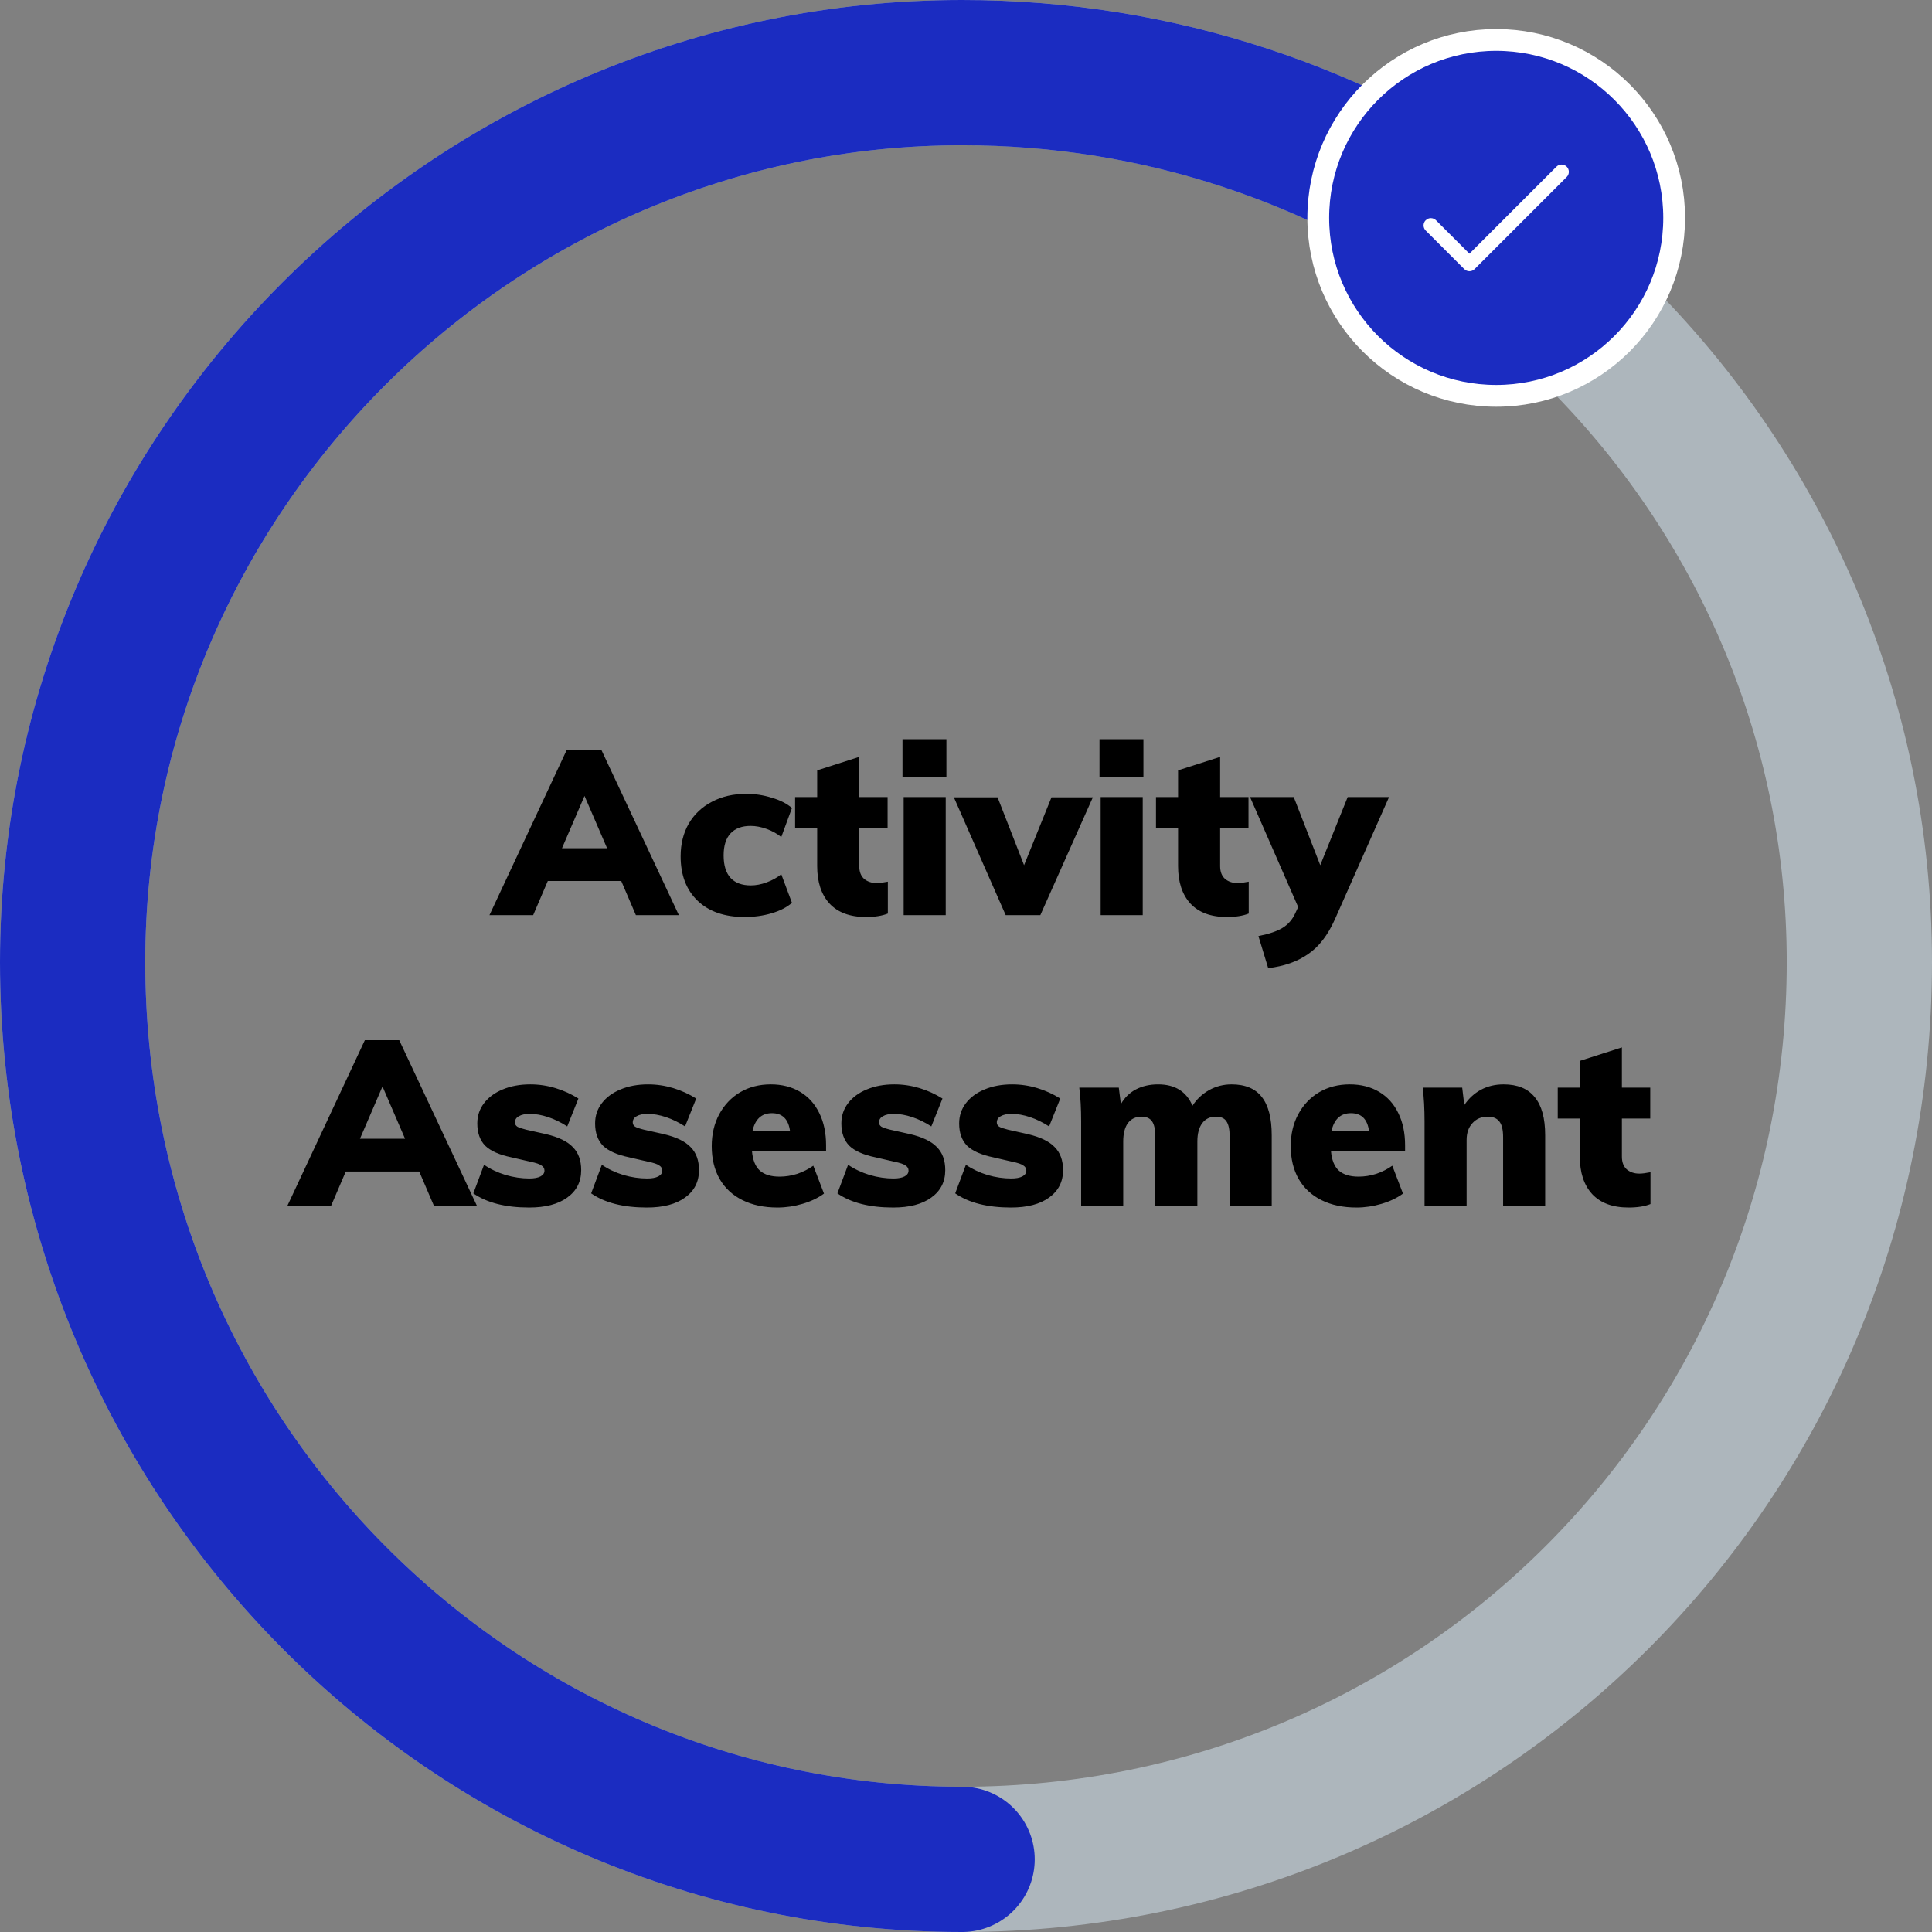 <svg width="133" height="133" viewBox="0 0 133 133" fill="none" xmlns="http://www.w3.org/2000/svg">
<rect x="0" y="0" width="133" height="133" fill="#808080" stroke="none"/>
<path fill-rule="evenodd" clip-rule="evenodd" d="M66.231 5C32.535 5 5 32.535 5 66.231C5 100.466 32.535 128 66.231 128C100.466 128 128 100.466 128 66.231C128 32.535 100.466 5 66.231 5Z" stroke="#DBECF8" stroke-opacity="0.5" stroke-width="10"/>
<path d="M102.561 16.702C92.38 9.348 79.835 5 66.231 5C32.534 5 5 32.535 5 66.231C5 100.466 32.535 128 66.231 128" stroke="#1B2CC1" stroke-width="10" stroke-linecap="round" stroke-linejoin="round"/>
<mask id="mask0" mask-type="alpha" maskUnits="userSpaceOnUse" x="2" y="2" width="104" height="129">
<path fill-rule="evenodd" clip-rule="evenodd" d="M102.561 16.702C92.38 9.348 79.835 5 66.231 5C32.534 5 5 32.535 5 66.231C5 100.466 32.535 128 66.231 128" fill="white"/>
<path d="M102.561 16.702C92.38 9.348 79.835 5 66.231 5C32.534 5 5 32.535 5 66.231C5 100.466 32.535 128 66.231 128" stroke="white" stroke-width="5.046" stroke-linecap="round" stroke-linejoin="round"/>
</mask>
<g mask="url(#mask0)">
</g>
<circle cx="103" cy="15" r="12.25" fill="#1B2CC1" stroke="white" stroke-width="1.5"/>
<g clip-path="url(#clip0)">
<path d="M107.854 11.475C107.658 11.279 107.342 11.279 107.146 11.475L101.156 17.465L98.854 15.162C98.658 14.967 98.342 14.967 98.147 15.162C97.951 15.358 97.951 15.674 98.147 15.87L100.803 18.526C100.998 18.721 101.315 18.721 101.51 18.526L107.854 12.182C108.049 11.986 108.049 11.67 107.854 11.475Z" fill="white"/>
</g>
<path d="M42.767 60.648H37.711L36.703 63H33.694L39.023 51.608H41.391L46.734 63H43.775L42.767 60.648ZM41.791 58.392L40.239 54.792L38.687 58.392H41.791ZM51.255 63.128C49.879 63.128 48.802 62.755 48.023 62.008C47.245 61.261 46.855 60.243 46.855 58.952C46.855 58.099 47.042 57.347 47.415 56.696C47.799 56.045 48.333 55.544 49.015 55.192C49.698 54.829 50.487 54.648 51.383 54.648C51.981 54.648 52.567 54.739 53.143 54.92C53.719 55.091 54.178 55.325 54.519 55.624L53.783 57.624C53.495 57.389 53.159 57.203 52.775 57.064C52.391 56.925 52.023 56.856 51.671 56.856C51.074 56.856 50.615 57.027 50.295 57.368C49.975 57.709 49.815 58.216 49.815 58.888C49.815 59.571 49.975 60.088 50.295 60.44C50.615 60.781 51.079 60.952 51.687 60.952C52.039 60.952 52.402 60.883 52.775 60.744C53.159 60.605 53.495 60.419 53.783 60.184L54.519 62.152C54.167 62.461 53.698 62.701 53.111 62.872C52.535 63.043 51.917 63.128 51.255 63.128ZM60.352 60.792C60.544 60.792 60.8 60.76 61.12 60.696V62.888C60.725 63.048 60.224 63.128 59.615 63.128C58.517 63.128 57.679 62.819 57.103 62.2C56.538 61.581 56.255 60.723 56.255 59.624V57H54.736V54.872H56.255V53.032L59.151 52.104V54.872H61.103V57H59.151V59.624C59.151 60.008 59.264 60.301 59.487 60.504C59.722 60.696 60.01 60.792 60.352 60.792ZM62.208 54.872H65.104V63H62.208V54.872ZM65.152 50.888V53.496H62.128V50.888H65.152ZM75.233 54.888L71.617 63H69.233L65.665 54.888H68.673L70.497 59.56L72.385 54.888H75.233ZM75.77 54.872H78.666V63H75.77V54.872ZM78.714 50.888V53.496H75.69V50.888H78.714ZM85.195 60.792C85.387 60.792 85.643 60.76 85.963 60.696V62.888C85.569 63.048 85.067 63.128 84.459 63.128C83.361 63.128 82.523 62.819 81.947 62.2C81.382 61.581 81.099 60.723 81.099 59.624V57H79.579V54.872H81.099V53.032L83.995 52.104V54.872H85.947V57H83.995V59.624C83.995 60.008 84.107 60.301 84.331 60.504C84.566 60.696 84.854 60.792 85.195 60.792ZM95.623 54.872L91.895 63.288C91.405 64.387 90.786 65.187 90.039 65.688C89.303 66.2 88.391 66.52 87.303 66.648L86.631 64.44C87.378 64.291 87.938 64.099 88.311 63.864C88.685 63.629 88.967 63.304 89.159 62.888L89.367 62.44L86.055 54.872H89.063L90.887 59.56L92.775 54.872H95.623ZM28.86 80.648H23.804L22.796 83H19.788L25.116 71.608H27.484L32.828 83H29.868L28.86 80.648ZM27.884 78.392L26.332 74.792L24.78 78.392H27.884ZM36.425 83.128C34.804 83.128 33.524 82.803 32.585 82.152L33.321 80.184C33.759 80.483 34.255 80.717 34.809 80.888C35.364 81.048 35.908 81.128 36.441 81.128C36.772 81.128 37.028 81.08 37.209 80.984C37.391 80.888 37.481 80.755 37.481 80.584C37.481 80.435 37.412 80.317 37.273 80.232C37.145 80.136 36.895 80.051 36.521 79.976L35.209 79.672C34.377 79.501 33.775 79.235 33.401 78.872C33.039 78.499 32.857 77.987 32.857 77.336C32.857 76.813 33.012 76.349 33.321 75.944C33.631 75.539 34.057 75.224 34.601 75C35.156 74.765 35.791 74.648 36.505 74.648C37.092 74.648 37.668 74.733 38.233 74.904C38.799 75.075 39.327 75.315 39.817 75.624L39.049 77.544C38.623 77.267 38.185 77.053 37.737 76.904C37.289 76.755 36.868 76.68 36.473 76.68C36.153 76.68 35.903 76.733 35.721 76.84C35.54 76.936 35.449 77.08 35.449 77.272C35.449 77.389 35.503 77.485 35.609 77.56C35.716 77.624 35.919 77.693 36.217 77.768L37.577 78.072C38.441 78.275 39.06 78.573 39.433 78.968C39.817 79.352 40.009 79.88 40.009 80.552C40.009 81.352 39.689 81.981 39.049 82.44C38.42 82.899 37.545 83.128 36.425 83.128ZM44.535 83.128C42.913 83.128 41.633 82.803 40.695 82.152L41.431 80.184C41.868 80.483 42.364 80.717 42.919 80.888C43.473 81.048 44.017 81.128 44.551 81.128C44.881 81.128 45.137 81.08 45.319 80.984C45.5 80.888 45.591 80.755 45.591 80.584C45.591 80.435 45.521 80.317 45.383 80.232C45.255 80.136 45.004 80.051 44.631 79.976L43.319 79.672C42.487 79.501 41.884 79.235 41.511 78.872C41.148 78.499 40.967 77.987 40.967 77.336C40.967 76.813 41.121 76.349 41.431 75.944C41.74 75.539 42.167 75.224 42.711 75C43.265 74.765 43.9 74.648 44.615 74.648C45.201 74.648 45.777 74.733 46.343 74.904C46.908 75.075 47.436 75.315 47.927 75.624L47.159 77.544C46.732 77.267 46.295 77.053 45.847 76.904C45.399 76.755 44.977 76.68 44.583 76.68C44.263 76.68 44.012 76.733 43.831 76.84C43.649 76.936 43.559 77.08 43.559 77.272C43.559 77.389 43.612 77.485 43.719 77.56C43.825 77.624 44.028 77.693 44.327 77.768L45.687 78.072C46.551 78.275 47.169 78.573 47.543 78.968C47.927 79.352 48.119 79.88 48.119 80.552C48.119 81.352 47.799 81.981 47.159 82.44C46.529 82.899 45.655 83.128 44.535 83.128ZM56.868 79.224H51.764C51.817 79.853 51.999 80.307 52.308 80.584C52.617 80.861 53.071 81 53.668 81C54.073 81 54.479 80.936 54.884 80.808C55.289 80.669 55.657 80.483 55.988 80.248L56.724 82.168C56.319 82.467 55.828 82.701 55.252 82.872C54.676 83.043 54.1 83.128 53.524 83.128C52.596 83.128 51.791 82.957 51.108 82.616C50.425 82.275 49.903 81.789 49.54 81.16C49.177 80.52 48.996 79.768 48.996 78.904C48.996 78.083 49.167 77.352 49.508 76.712C49.86 76.061 50.34 75.555 50.948 75.192C51.567 74.829 52.271 74.648 53.06 74.648C53.828 74.648 54.5 74.819 55.076 75.16C55.652 75.501 56.095 75.992 56.404 76.632C56.713 77.261 56.868 77.997 56.868 78.84V79.224ZM53.14 76.632C52.425 76.632 51.977 77.048 51.796 77.88H54.388C54.281 77.048 53.865 76.632 53.14 76.632ZM61.488 83.128C59.866 83.128 58.586 82.803 57.648 82.152L58.384 80.184C58.821 80.483 59.317 80.717 59.872 80.888C60.426 81.048 60.97 81.128 61.504 81.128C61.834 81.128 62.09 81.08 62.272 80.984C62.453 80.888 62.544 80.755 62.544 80.584C62.544 80.435 62.474 80.317 62.336 80.232C62.208 80.136 61.957 80.051 61.584 79.976L60.272 79.672C59.44 79.501 58.837 79.235 58.464 78.872C58.101 78.499 57.92 77.987 57.92 77.336C57.92 76.813 58.074 76.349 58.384 75.944C58.693 75.539 59.12 75.224 59.664 75C60.218 74.765 60.853 74.648 61.568 74.648C62.154 74.648 62.73 74.733 63.296 74.904C63.861 75.075 64.389 75.315 64.88 75.624L64.112 77.544C63.685 77.267 63.248 77.053 62.8 76.904C62.352 76.755 61.93 76.68 61.536 76.68C61.216 76.68 60.965 76.733 60.784 76.84C60.602 76.936 60.512 77.08 60.512 77.272C60.512 77.389 60.565 77.485 60.672 77.56C60.778 77.624 60.981 77.693 61.28 77.768L62.64 78.072C63.504 78.275 64.122 78.573 64.496 78.968C64.88 79.352 65.072 79.88 65.072 80.552C65.072 81.352 64.752 81.981 64.112 82.44C63.482 82.899 62.608 83.128 61.488 83.128ZM69.597 83.128C67.976 83.128 66.696 82.803 65.757 82.152L66.493 80.184C66.93 80.483 67.427 80.717 67.981 80.888C68.536 81.048 69.08 81.128 69.613 81.128C69.944 81.128 70.2 81.08 70.381 80.984C70.562 80.888 70.653 80.755 70.653 80.584C70.653 80.435 70.584 80.317 70.445 80.232C70.317 80.136 70.067 80.051 69.693 79.976L68.381 79.672C67.549 79.501 66.947 79.235 66.573 78.872C66.21 78.499 66.029 77.987 66.029 77.336C66.029 76.813 66.184 76.349 66.493 75.944C66.802 75.539 67.229 75.224 67.773 75C68.328 74.765 68.963 74.648 69.677 74.648C70.264 74.648 70.84 74.733 71.405 74.904C71.971 75.075 72.499 75.315 72.989 75.624L72.221 77.544C71.794 77.267 71.357 77.053 70.909 76.904C70.461 76.755 70.04 76.68 69.645 76.68C69.325 76.68 69.075 76.733 68.893 76.84C68.712 76.936 68.621 77.08 68.621 77.272C68.621 77.389 68.674 77.485 68.781 77.56C68.888 77.624 69.091 77.693 69.389 77.768L70.749 78.072C71.613 78.275 72.232 78.573 72.605 78.968C72.989 79.352 73.181 79.88 73.181 80.552C73.181 81.352 72.861 81.981 72.221 82.44C71.592 82.899 70.717 83.128 69.597 83.128ZM84.778 74.648C85.717 74.648 86.41 74.936 86.859 75.512C87.317 76.088 87.546 76.968 87.546 78.152V83H84.65V78.232C84.65 77.752 84.576 77.405 84.427 77.192C84.288 76.979 84.048 76.872 83.707 76.872C83.301 76.872 82.987 77.021 82.763 77.32C82.538 77.619 82.427 78.04 82.427 78.584V83H79.531V78.232C79.531 77.752 79.456 77.405 79.306 77.192C79.157 76.979 78.917 76.872 78.587 76.872C78.181 76.872 77.867 77.021 77.642 77.32C77.429 77.619 77.323 78.04 77.323 78.584V83H74.427V77.208C74.427 76.333 74.384 75.555 74.299 74.872H77.019L77.162 76.008C77.408 75.571 77.749 75.235 78.186 75C78.635 74.765 79.147 74.648 79.722 74.648C80.885 74.648 81.674 75.139 82.091 76.12C82.379 75.672 82.757 75.315 83.227 75.048C83.707 74.781 84.224 74.648 84.778 74.648ZM96.727 79.224H91.623C91.677 79.853 91.858 80.307 92.167 80.584C92.477 80.861 92.93 81 93.527 81C93.933 81 94.338 80.936 94.743 80.808C95.149 80.669 95.517 80.483 95.847 80.248L96.583 82.168C96.178 82.467 95.687 82.701 95.111 82.872C94.535 83.043 93.959 83.128 93.383 83.128C92.455 83.128 91.65 82.957 90.967 82.616C90.285 82.275 89.762 81.789 89.399 81.16C89.037 80.52 88.855 79.768 88.855 78.904C88.855 78.083 89.026 77.352 89.367 76.712C89.719 76.061 90.199 75.555 90.807 75.192C91.426 74.829 92.13 74.648 92.919 74.648C93.687 74.648 94.359 74.819 94.935 75.16C95.511 75.501 95.954 75.992 96.263 76.632C96.573 77.261 96.727 77.997 96.727 78.84V79.224ZM92.999 76.632C92.285 76.632 91.837 77.048 91.655 77.88H94.247C94.141 77.048 93.725 76.632 92.999 76.632ZM103.507 74.648C104.467 74.648 105.182 74.941 105.651 75.528C106.131 76.104 106.371 76.979 106.371 78.152V83H103.475V78.28C103.475 77.779 103.39 77.421 103.219 77.208C103.048 76.984 102.782 76.872 102.419 76.872C101.982 76.872 101.63 77.021 101.363 77.32C101.096 77.608 100.963 77.992 100.963 78.472V83H98.067V77.208C98.067 76.333 98.025 75.555 97.939 74.872H100.659L100.803 76.072C101.112 75.613 101.496 75.261 101.955 75.016C102.414 74.771 102.931 74.648 103.507 74.648ZM112.852 80.792C113.044 80.792 113.3 80.76 113.62 80.696V82.888C113.225 83.048 112.724 83.128 112.116 83.128C111.017 83.128 110.18 82.819 109.604 82.2C109.038 81.581 108.756 80.723 108.756 79.624V77H107.236V74.872H108.756V73.032L111.652 72.104V74.872H113.604V77H111.652V79.624C111.652 80.008 111.764 80.301 111.988 80.504C112.222 80.696 112.51 80.792 112.852 80.792Z" fill="black"/>
<defs>
<clipPath id="clip0">
<rect x="98" y="10" width="10" height="10" fill="white"/>
</clipPath>
</defs>
</svg>
